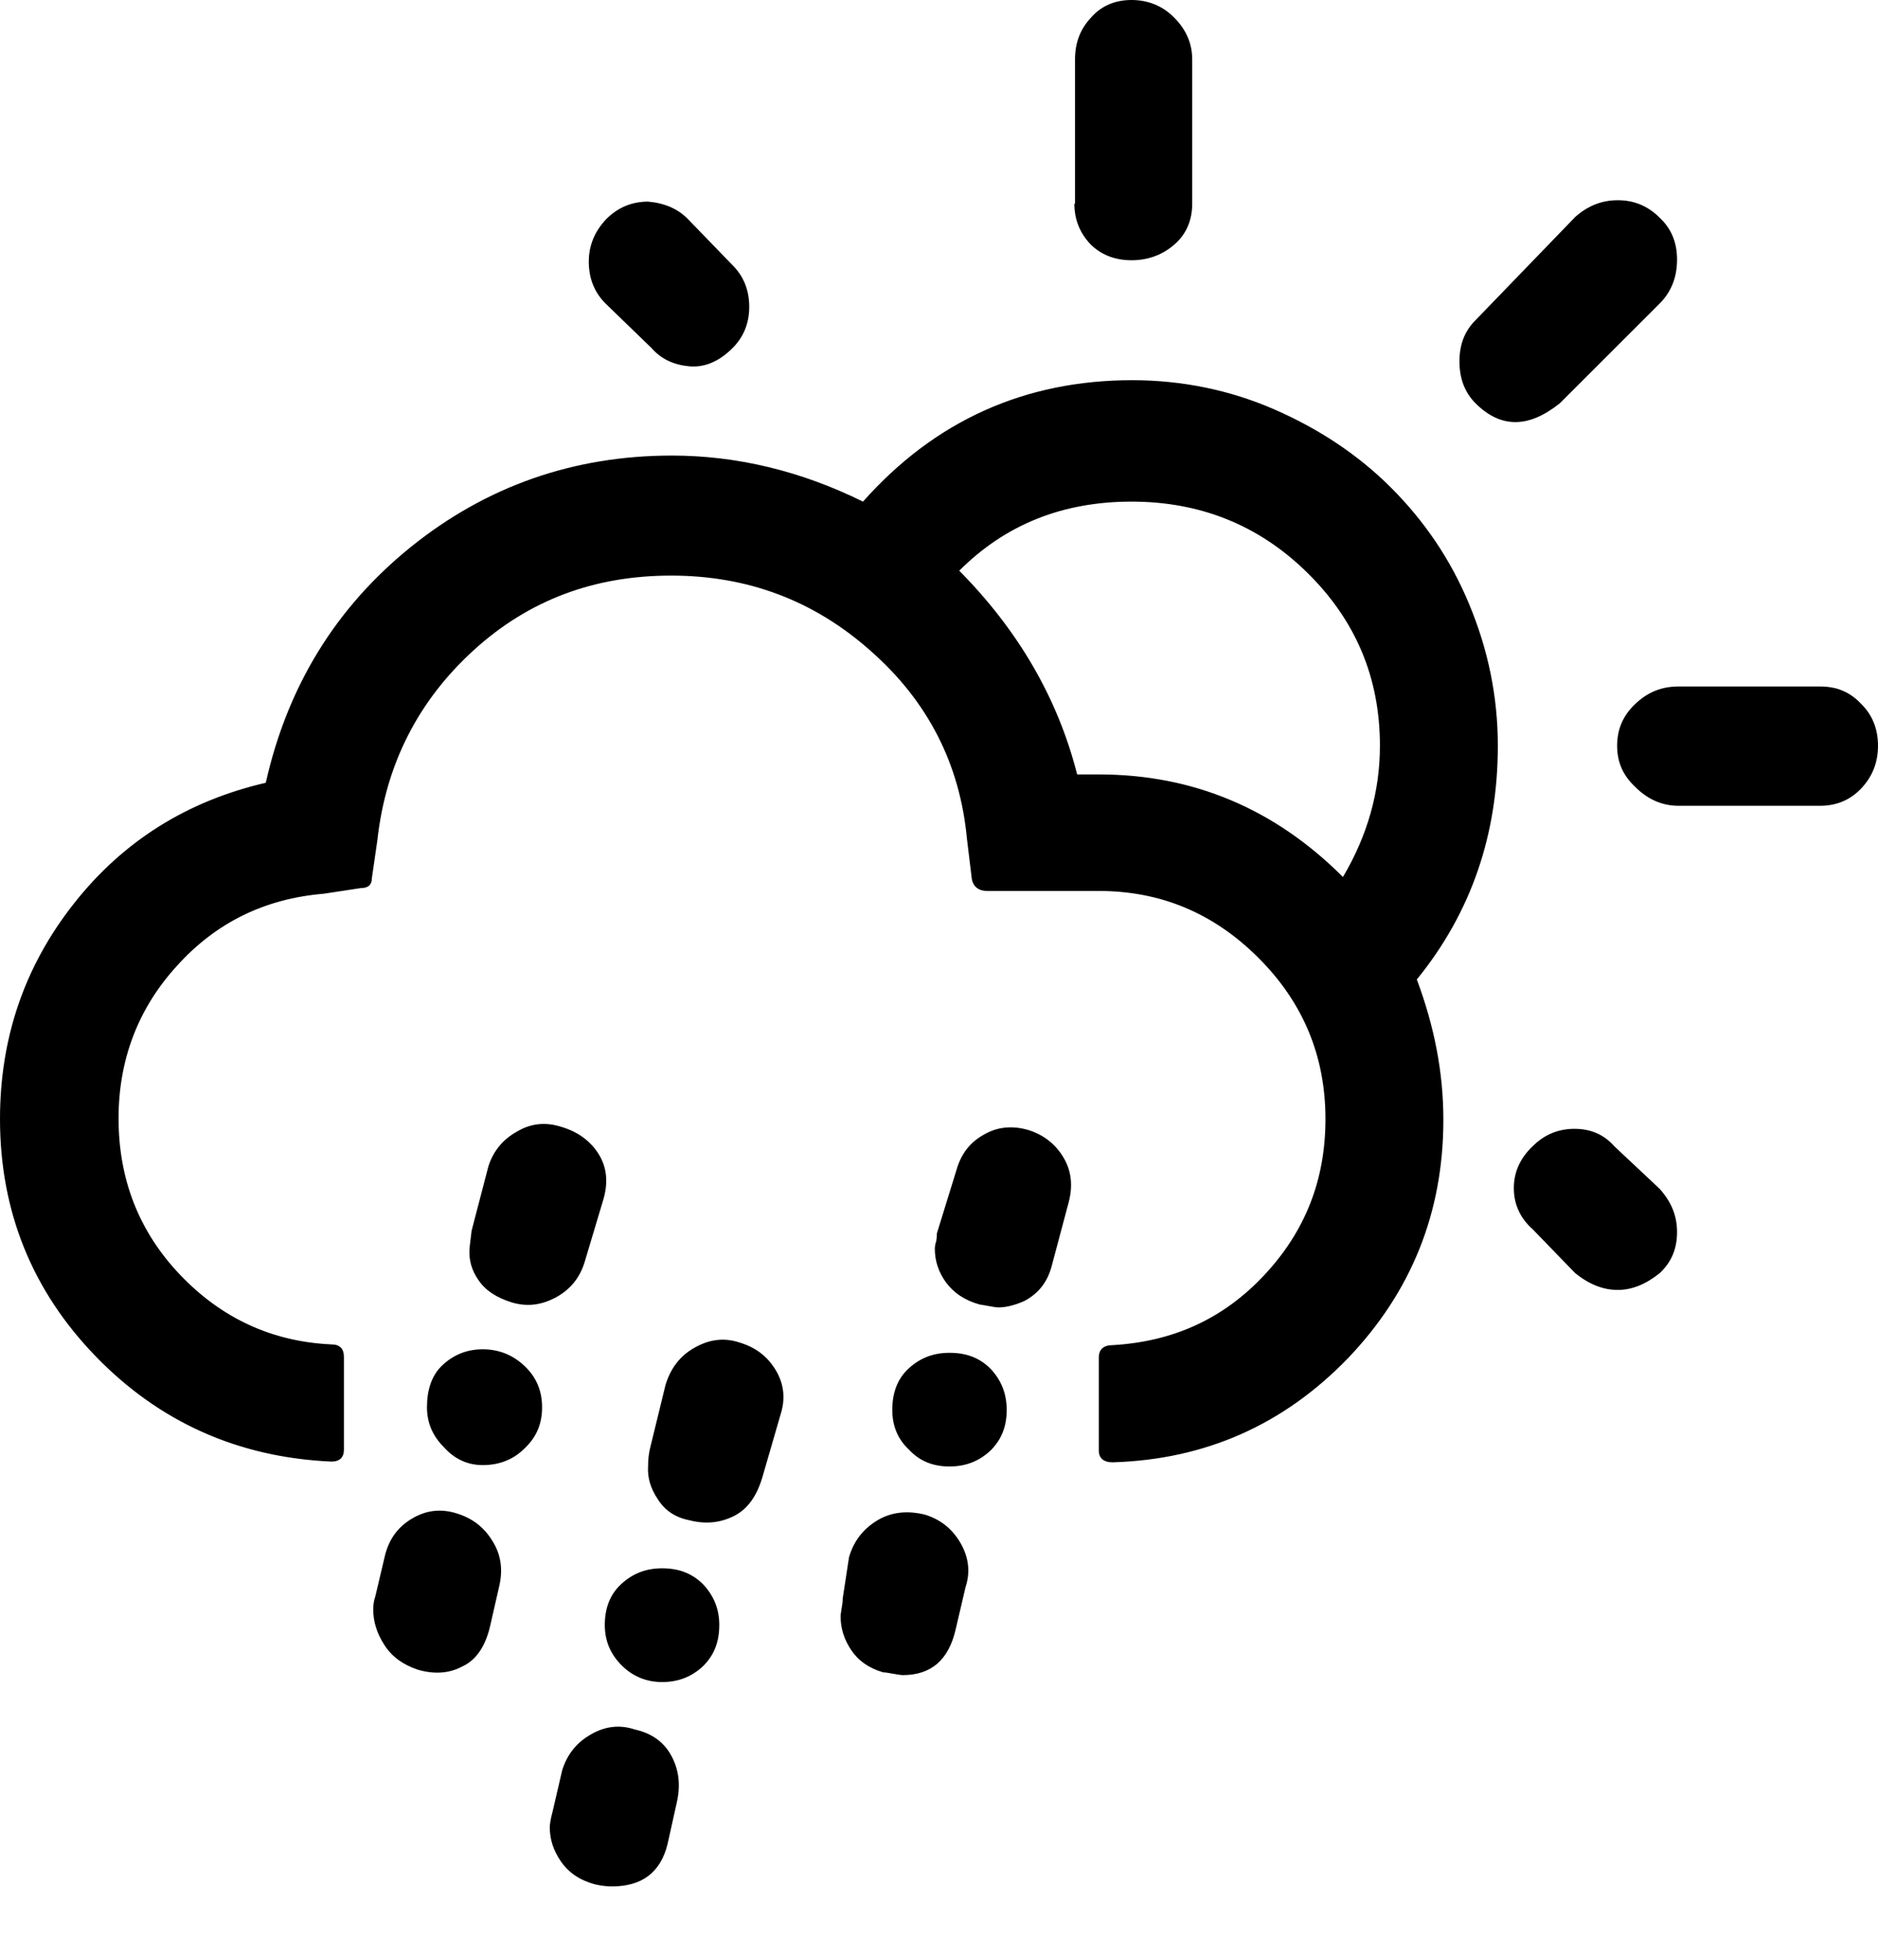   <svg
              width="23"
              height="24"
              viewBox="0 0 23 24"
              fill="none"
              xmlns="http://www.w3.org/2000/svg"
            >
              <path
                d="M0 13.704C0 14.832 0.393 15.806 1.171 16.609C1.948 17.412 2.913 17.848 4.058 17.899C4.161 17.899 4.212 17.848 4.212 17.754V16.618C4.212 16.515 4.161 16.464 4.058 16.464C3.324 16.43 2.708 16.139 2.204 15.61C1.7 15.08 1.452 14.439 1.452 13.696C1.452 12.978 1.692 12.346 2.17 11.825C2.649 11.295 3.247 11.005 3.964 10.945L4.417 10.876C4.511 10.876 4.554 10.834 4.554 10.757L4.622 10.287C4.725 9.355 5.126 8.578 5.801 7.963C6.476 7.348 7.279 7.049 8.219 7.049C9.159 7.049 9.971 7.356 10.663 7.971C11.363 8.587 11.756 9.355 11.842 10.27L11.902 10.765C11.919 10.859 11.987 10.911 12.089 10.911H13.457C14.217 10.911 14.866 11.184 15.413 11.731C15.96 12.277 16.233 12.935 16.233 13.704C16.233 14.448 15.986 15.08 15.481 15.618C14.977 16.156 14.362 16.43 13.627 16.473C13.516 16.473 13.457 16.524 13.457 16.626V17.763C13.457 17.857 13.516 17.908 13.627 17.908C14.764 17.874 15.721 17.447 16.507 16.635C17.284 15.823 17.677 14.849 17.677 13.713C17.677 13.132 17.566 12.568 17.352 11.995C18.019 11.175 18.344 10.218 18.344 9.133C18.344 8.527 18.224 7.954 17.993 7.399C17.763 6.844 17.438 6.374 17.036 5.972C16.635 5.571 16.156 5.254 15.61 5.015C15.063 4.776 14.473 4.656 13.867 4.656C12.551 4.656 11.449 5.152 10.569 6.143C9.808 5.767 9.022 5.579 8.228 5.579C7.023 5.579 5.955 5.955 5.032 6.698C4.11 7.442 3.52 8.407 3.255 9.586C2.298 9.808 1.512 10.295 0.906 11.064C0.299 11.833 0 12.713 0 13.704ZM4.571 19.711C4.571 19.856 4.614 20.001 4.708 20.146C4.802 20.292 4.938 20.386 5.109 20.445C5.306 20.505 5.494 20.497 5.656 20.411C5.827 20.334 5.938 20.172 5.998 19.933L6.117 19.412C6.16 19.215 6.134 19.036 6.032 18.873C5.929 18.703 5.784 18.591 5.588 18.532C5.391 18.472 5.212 18.497 5.041 18.6C4.87 18.703 4.767 18.848 4.716 19.044L4.597 19.548C4.579 19.6 4.571 19.651 4.571 19.711ZM5.229 17.233C5.229 17.421 5.297 17.583 5.434 17.72C5.571 17.874 5.733 17.942 5.912 17.942C6.117 17.942 6.288 17.874 6.425 17.737C6.57 17.6 6.639 17.438 6.639 17.233C6.639 17.036 6.57 16.866 6.425 16.729C6.28 16.592 6.109 16.524 5.912 16.524C5.716 16.524 5.553 16.592 5.417 16.72C5.28 16.848 5.229 17.036 5.229 17.233ZM5.75 15.293C5.741 15.43 5.776 15.558 5.861 15.678C5.947 15.806 6.083 15.892 6.271 15.951C6.451 16.003 6.621 15.986 6.801 15.892C6.98 15.797 7.1 15.652 7.16 15.456L7.39 14.687C7.45 14.482 7.433 14.294 7.331 14.132C7.228 13.969 7.074 13.858 6.869 13.798C6.681 13.739 6.502 13.756 6.331 13.858C6.16 13.952 6.04 14.097 5.981 14.285L5.776 15.071C5.759 15.208 5.75 15.285 5.75 15.293ZM6.733 22.376C6.733 22.521 6.775 22.658 6.869 22.795C6.963 22.932 7.1 23.026 7.288 23.077C7.365 23.094 7.433 23.102 7.493 23.102C7.86 23.102 8.091 22.932 8.176 22.581L8.288 22.077C8.339 21.855 8.313 21.667 8.219 21.496C8.125 21.325 7.971 21.223 7.775 21.18C7.595 21.12 7.416 21.137 7.237 21.24C7.057 21.343 6.946 21.488 6.886 21.676L6.767 22.188C6.741 22.282 6.733 22.351 6.733 22.376ZM7.211 3.204C7.211 3.409 7.279 3.58 7.416 3.717L7.98 4.263C8.1 4.4 8.253 4.468 8.441 4.486C8.629 4.503 8.809 4.426 8.971 4.263C9.108 4.127 9.176 3.956 9.176 3.759C9.176 3.554 9.108 3.383 8.971 3.247L8.433 2.691C8.305 2.555 8.134 2.486 7.937 2.469C7.741 2.469 7.57 2.538 7.425 2.683C7.288 2.828 7.211 2.999 7.211 3.204ZM7.407 19.899C7.407 20.095 7.476 20.257 7.613 20.394C7.749 20.531 7.92 20.599 8.108 20.599C8.313 20.599 8.475 20.531 8.612 20.403C8.749 20.266 8.809 20.104 8.809 19.899C8.809 19.702 8.74 19.54 8.612 19.403C8.475 19.266 8.313 19.206 8.108 19.206C7.903 19.206 7.741 19.275 7.604 19.403C7.467 19.531 7.407 19.702 7.407 19.899ZM7.937 17.959C7.929 18.087 7.963 18.224 8.057 18.361C8.142 18.497 8.27 18.583 8.441 18.617C8.638 18.668 8.817 18.651 8.988 18.566C9.159 18.48 9.27 18.318 9.338 18.087L9.561 17.318C9.62 17.13 9.603 16.951 9.501 16.78C9.398 16.609 9.253 16.498 9.048 16.438C8.86 16.378 8.681 16.404 8.501 16.507C8.322 16.609 8.211 16.763 8.151 16.959L7.963 17.729C7.946 17.797 7.937 17.874 7.937 17.959ZM10.295 19.796C10.295 19.941 10.338 20.078 10.424 20.206C10.509 20.334 10.637 20.428 10.816 20.48C10.842 20.48 10.885 20.488 10.936 20.497C10.987 20.505 11.03 20.514 11.056 20.514C11.406 20.514 11.62 20.326 11.705 19.95L11.825 19.437C11.884 19.258 11.867 19.078 11.765 18.899C11.662 18.72 11.517 18.608 11.329 18.549C11.116 18.497 10.919 18.515 10.748 18.617C10.577 18.72 10.458 18.865 10.398 19.07L10.321 19.574C10.321 19.582 10.321 19.617 10.312 19.668C10.304 19.728 10.295 19.762 10.295 19.796ZM10.928 17.267C10.928 17.464 10.996 17.626 11.133 17.754C11.261 17.891 11.423 17.959 11.628 17.959C11.833 17.959 11.995 17.891 12.132 17.763C12.269 17.626 12.329 17.464 12.329 17.267C12.329 17.062 12.26 16.9 12.132 16.763C11.995 16.626 11.833 16.567 11.628 16.567C11.423 16.567 11.261 16.635 11.124 16.763C10.987 16.891 10.928 17.062 10.928 17.267ZM11.449 15.293C11.449 15.439 11.492 15.575 11.585 15.704C11.679 15.832 11.816 15.926 12.004 15.977C12.021 15.977 12.055 15.986 12.107 15.994C12.158 16.003 12.201 16.011 12.226 16.011C12.32 16.011 12.423 15.986 12.542 15.934C12.722 15.84 12.833 15.695 12.884 15.49L13.089 14.721C13.14 14.524 13.123 14.345 13.029 14.183C12.935 14.02 12.79 13.901 12.602 13.841C12.406 13.781 12.218 13.798 12.055 13.892C11.884 13.986 11.773 14.123 11.714 14.328L11.474 15.105C11.474 15.123 11.474 15.148 11.466 15.2C11.457 15.225 11.449 15.259 11.449 15.293ZM11.748 6.989C12.312 6.425 13.012 6.143 13.858 6.143C14.704 6.143 15.422 6.434 16.011 7.014C16.601 7.595 16.9 8.296 16.9 9.133C16.9 9.697 16.746 10.236 16.447 10.74C15.61 9.902 14.61 9.484 13.457 9.484H13.192C12.953 8.544 12.466 7.715 11.748 6.989ZM13.158 2.495C13.158 2.691 13.226 2.854 13.354 2.99C13.482 3.119 13.653 3.187 13.858 3.187C14.063 3.187 14.243 3.119 14.388 2.99C14.533 2.862 14.601 2.691 14.601 2.495V0.726C14.601 0.53 14.524 0.359 14.379 0.214C14.234 0.068 14.055 0 13.858 0C13.662 0 13.491 0.068 13.363 0.214C13.226 0.359 13.166 0.53 13.166 0.726V2.495H13.158ZM17.874 4.426C17.874 4.639 17.942 4.81 18.07 4.938C18.378 5.246 18.72 5.246 19.104 4.938L20.326 3.717C20.471 3.571 20.539 3.392 20.539 3.178C20.539 2.973 20.471 2.802 20.326 2.666C20.18 2.52 20.01 2.452 19.813 2.452C19.617 2.452 19.446 2.52 19.292 2.657L18.07 3.922C17.942 4.05 17.874 4.212 17.874 4.426ZM18.54 14.55C18.54 14.747 18.617 14.918 18.771 15.054L19.292 15.592C19.463 15.729 19.634 15.797 19.813 15.797C19.984 15.797 20.155 15.729 20.326 15.592C20.471 15.456 20.539 15.293 20.539 15.088C20.539 14.892 20.471 14.721 20.326 14.559L19.77 14.037C19.642 13.892 19.48 13.824 19.283 13.824C19.087 13.824 18.916 13.892 18.771 14.037C18.617 14.183 18.54 14.354 18.54 14.55ZM19.805 9.133C19.805 9.338 19.881 9.501 20.027 9.637C20.18 9.791 20.36 9.868 20.556 9.868H22.291C22.487 9.868 22.658 9.8 22.795 9.655C22.932 9.509 23 9.338 23 9.133C23 8.928 22.932 8.757 22.795 8.621C22.658 8.475 22.496 8.407 22.291 8.407H20.556C20.351 8.407 20.18 8.475 20.027 8.621C19.873 8.766 19.805 8.937 19.805 9.133Z"
                fill="black"
              />
            </svg>